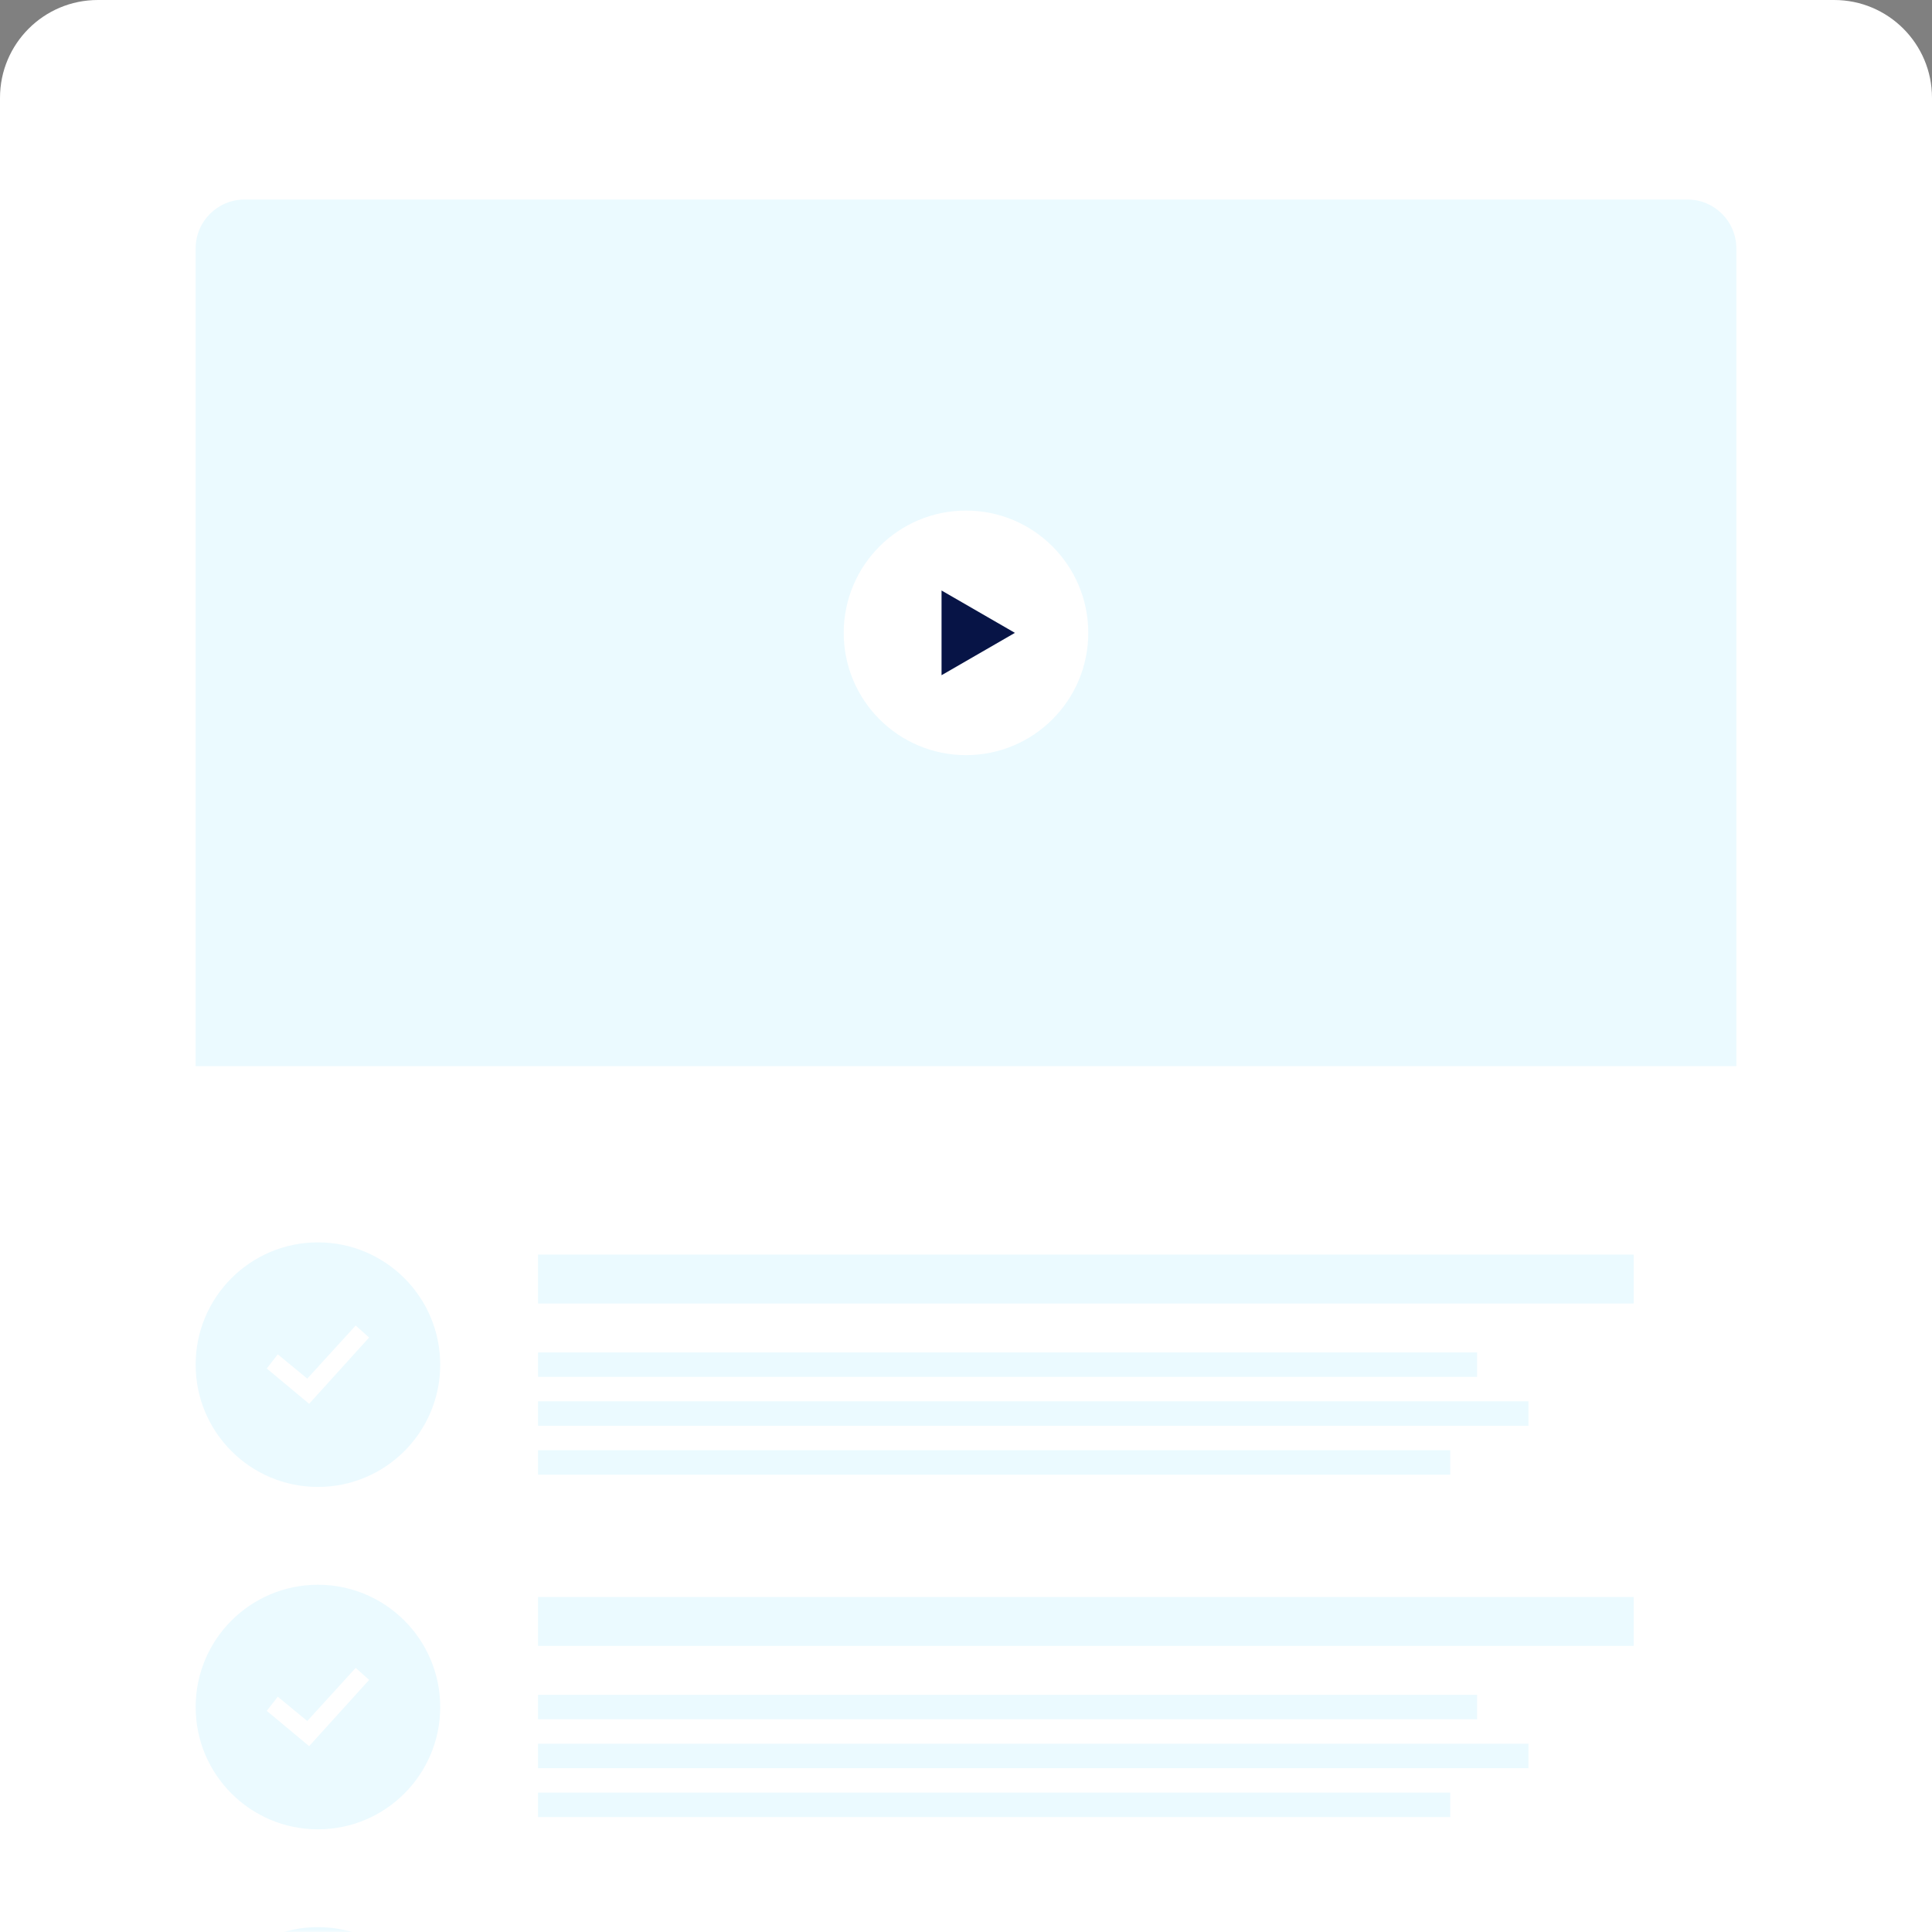 <svg width="395" height="395" viewBox="0 0 395 395" fill="none" xmlns="http://www.w3.org/2000/svg">
<rect x="0" y="0" width="395" height="395" fill="#808080" stroke="none"/>
<path d="M0 20C0 8.954 8.954 0 20 0H375C386.046 0 395 8.954 395 20V395H0V20Z" fill="white"/>
<mask id="mask0" mask-type="alpha" maskUnits="userSpaceOnUse" x="0" y="0" width="395" height="395">
<path d="M0 20C0 8.954 8.954 0 20 0H375C386.046 0 395 8.954 395 20V395H0V20Z" fill="white"/>
</mask>
<g mask="url(#mask0)">
<circle cx="65" cy="419.005" r="25" fill="#EBFAFF"/>
<circle cx="65" cy="279.005" r="25" fill="#EBFAFF"/>
<path d="M54.539 279.79L56.794 276.894L62.819 281.862L72.721 271.005L75.463 273.463L63.203 287.005L54.539 279.79Z" fill="white"/>
<circle cx="65" cy="349.005" r="25" fill="#EBFAFF"/>
<path d="M54.539 349.79L56.794 346.894L62.819 351.862L72.721 341.005L75.463 343.463L63.203 357.005L54.539 349.79Z" fill="white"/>
<rect x="110" y="256.505" width="224" height="10" fill="#EBFAFF"/>
<rect x="110" y="276.505" width="192" height="5" fill="#EBFAFF"/>
<rect x="110" y="286.505" width="202.5" height="5" fill="#EBFAFF"/>
<rect x="110" y="296.505" width="186.5" height="5" fill="#EBFAFF"/>
<rect x="110" y="326.505" width="224" height="10" fill="#EBFAFF"/>
<rect x="110" y="346.505" width="192" height="5" fill="#EBFAFF"/>
<rect x="110" y="356.505" width="202.5" height="5" fill="#EBFAFF"/>
<rect x="110" y="366.505" width="186.5" height="5" fill="#EBFAFF"/>
<path d="M40 50.795C40 45.272 44.477 40.795 50 40.795H345C350.523 40.795 355 45.272 355 50.795V217.982H40V50.795Z" fill="#EBFAFF"/>
<circle cx="197.5" cy="129.389" r="25" fill="white"/>
<path d="M207.5 129.389L192.5 138.049L192.5 120.728L207.5 129.389Z" fill="#071446"/>
</g>
</svg>
